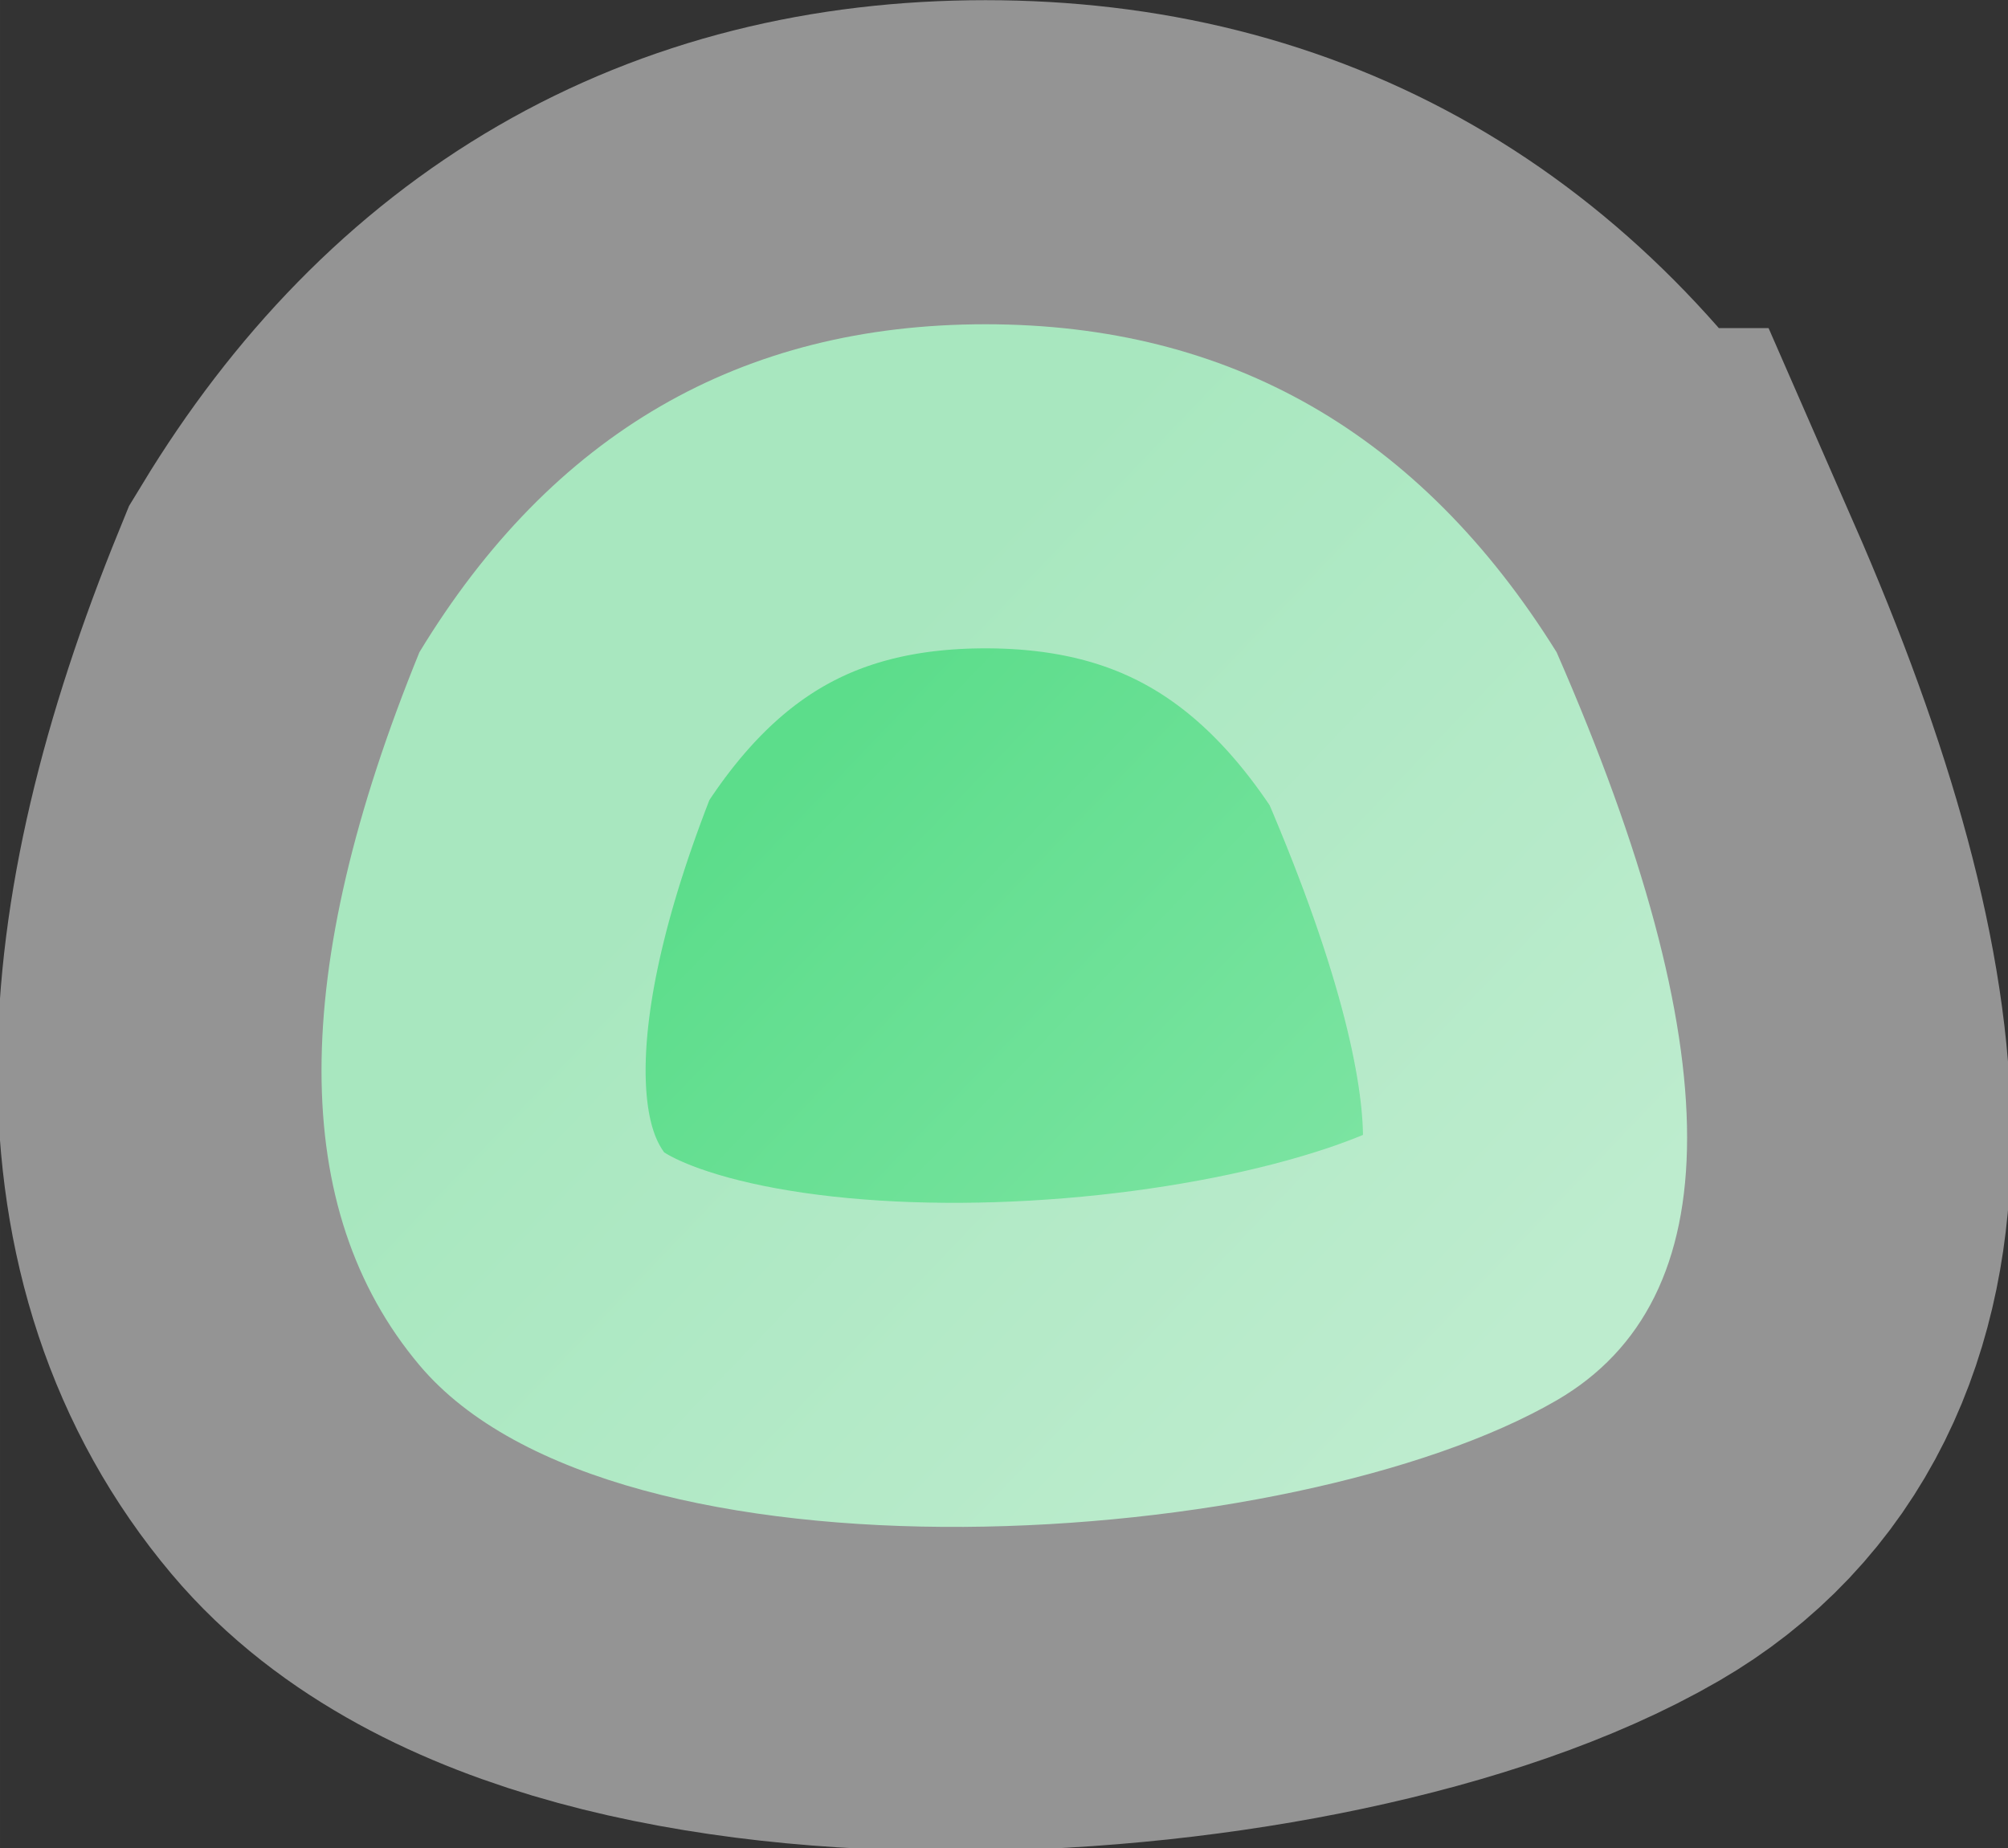 <svg width="620.521" height="571.124" viewBox="0 0 164.179 151.11" xmlns="http://www.w3.org/2000/svg"><rect x="0" y="0" width="164.179" height="151.11" fill="#333333" stroke="none"/><defs><linearGradient id="a" gradientUnits="userSpaceOnUse" x1="259.78" y1="261.15" x2="463.85" y2="456.49"><stop offset="0%" stop-color="#5cdd8b"/><stop offset="100%" stop-color="#86e6a9"/></linearGradient></defs><path d="M490.4 235.64c53.69 122.74 53.69 199.7 0 230.86-80.55 46.74-290.44 60.99-350.86-10.86-40.28-47.9-40.28-121.24 0-220 40.96-67.46 99.17-101.19 174.63-101.19 75.47 0 134.21 33.73 176.23 101.19z" style="fill:url(#a)" transform="matrix(.265 0 0 .265 -2.685 -9.115)"/><path d="M490.4 235.64c53.69 122.74 53.69 199.7 0 230.86-80.55 46.74-290.44 60.99-350.86-10.86-40.28-47.9-40.28-121.24 0-220 40.96-67.46 99.17-101.19 174.63-101.19 75.47 0 134.21 33.73 176.23 101.19z" style="fill-opacity:0;stroke:#f2f2f2;stroke-width:200;stroke-opacity:.51" fill="none" transform="matrix(.265 0 0 .265 -2.685 -9.115)"/></svg>